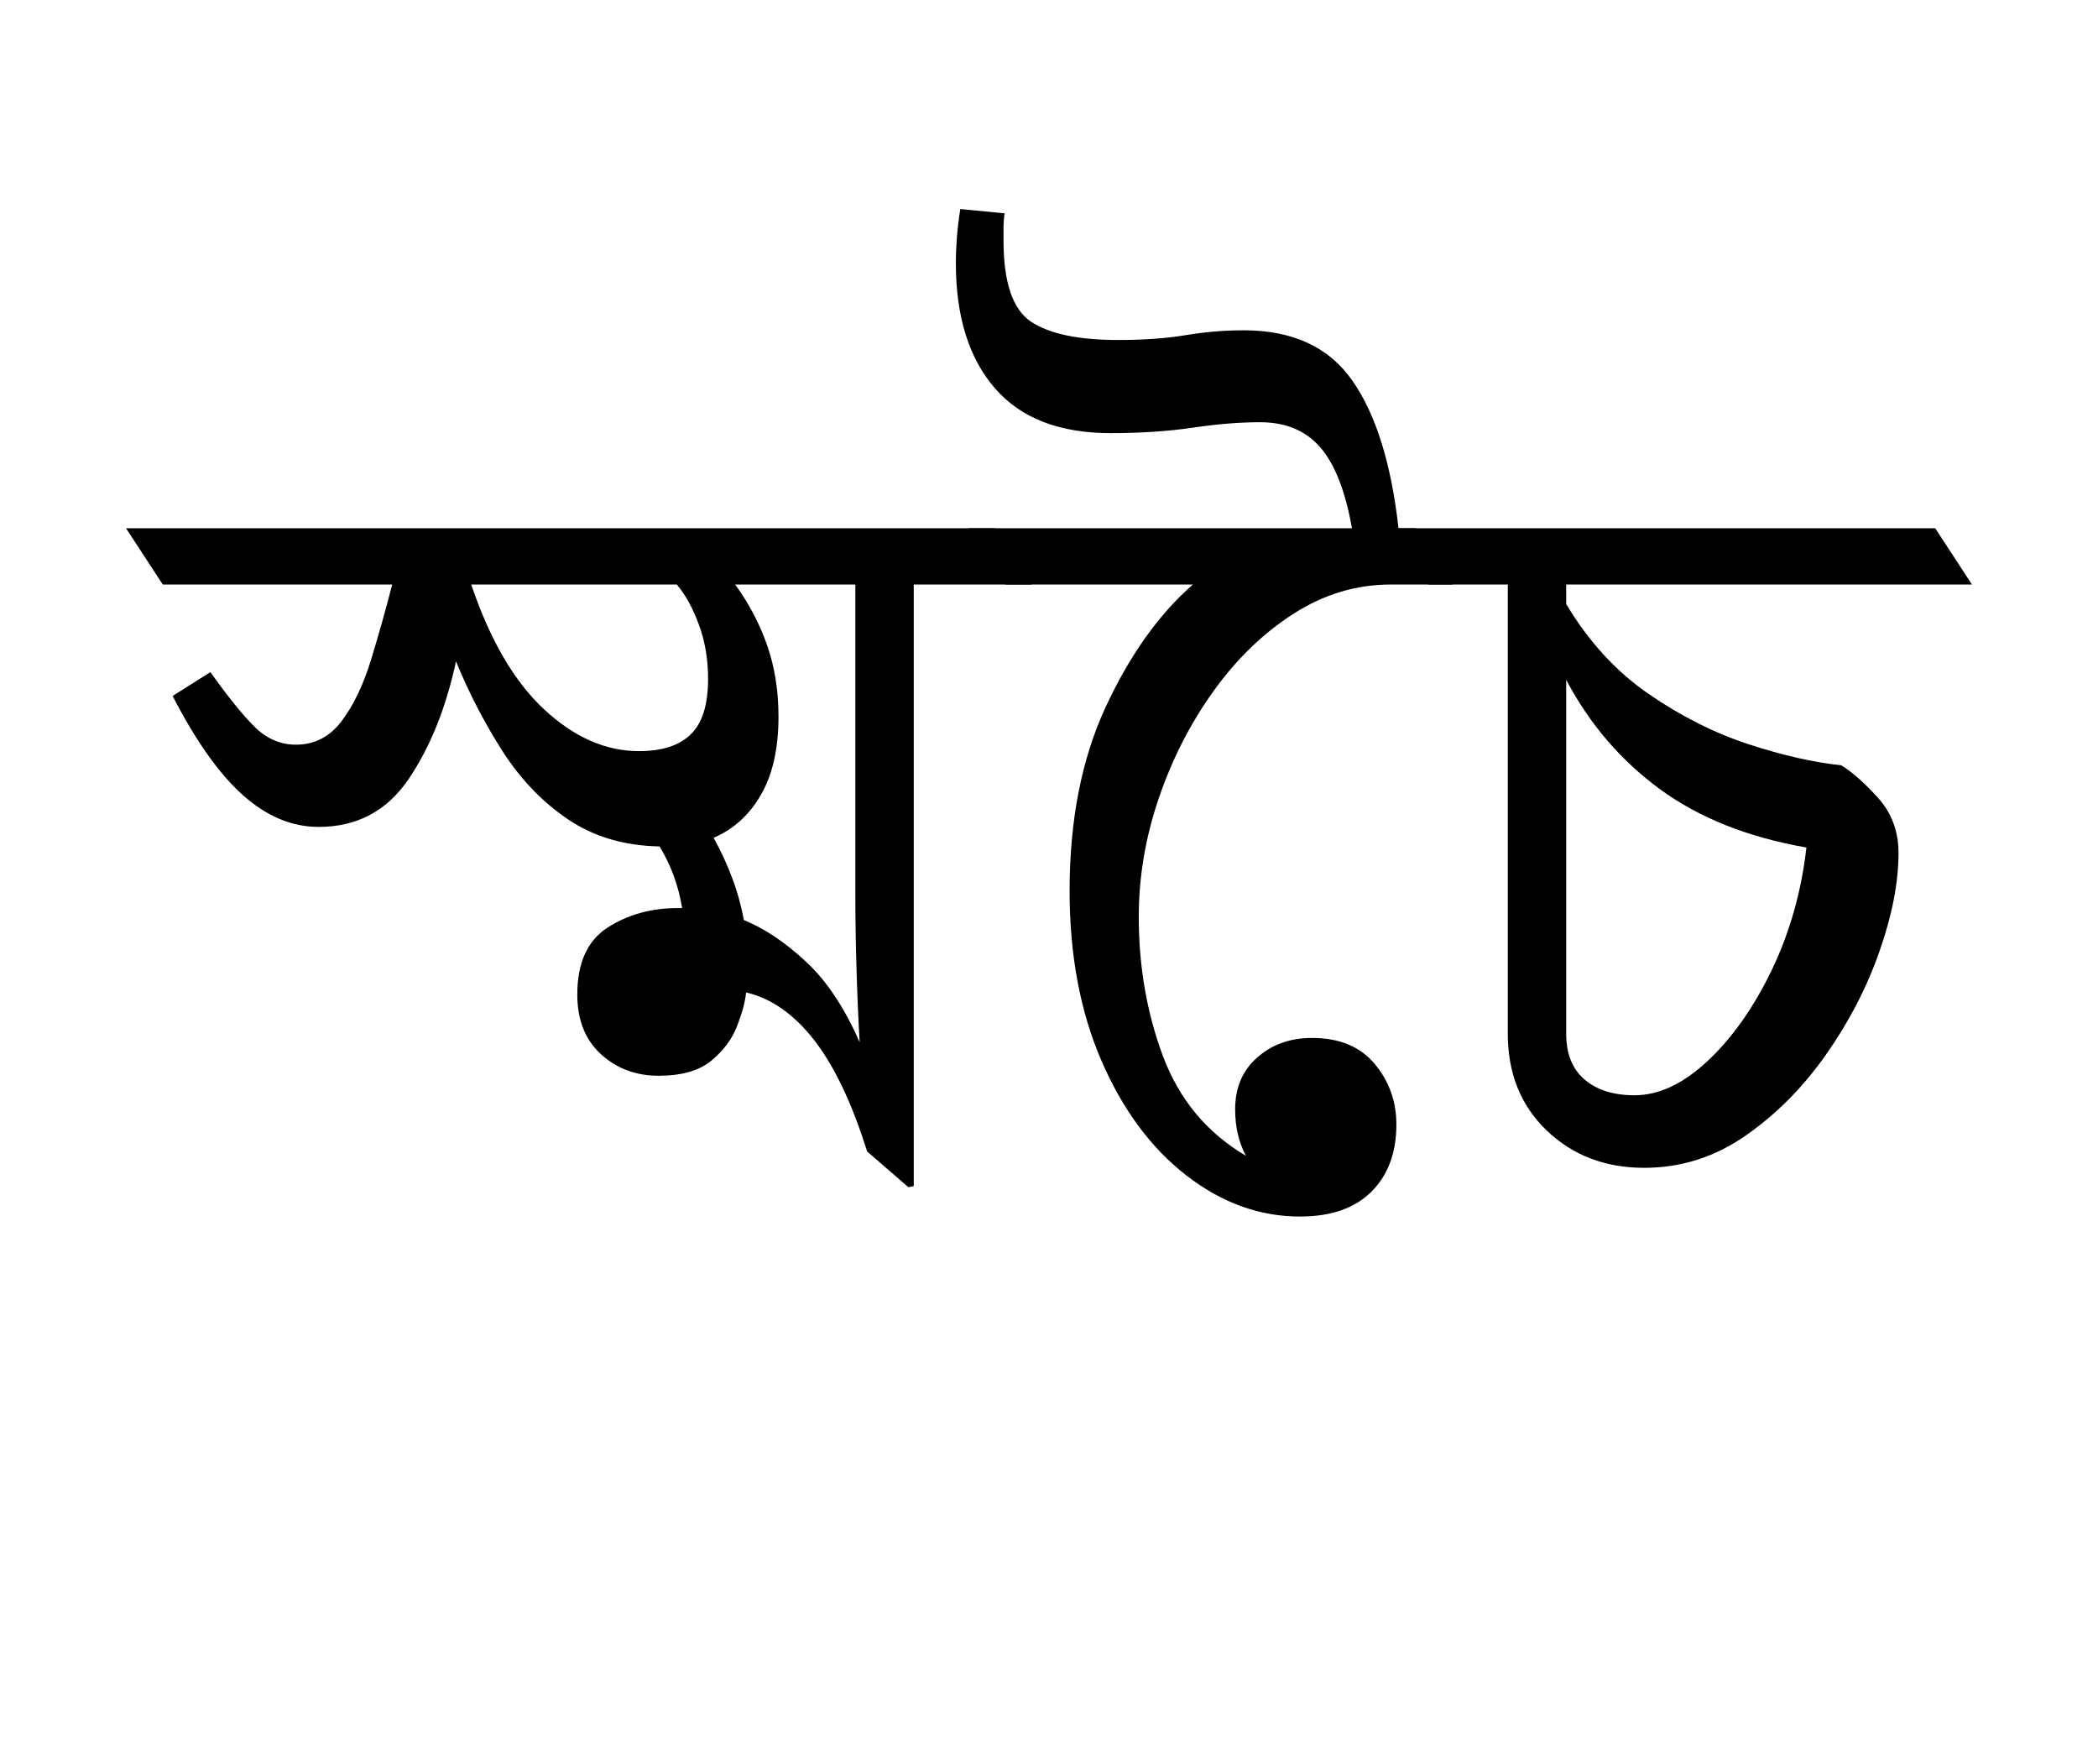 <?xml version="1.0" encoding="UTF-8"?>
<svg xmlns="http://www.w3.org/2000/svg" xmlns:xlink="http://www.w3.org/1999/xlink" width="213.281pt" height="179.344pt" viewBox="0 0 213.281 179.344" version="1.1">
<defs>
<g>
<symbol overflow="visible" id="glyph0-0">
<path style="stroke:none;" d="M 10.344 0 L 10.344 -78.547 L 55.547 -78.547 L 55.547 0 Z M 15.953 -5.609 L 49.938 -5.609 L 49.938 -72.938 L 15.953 -72.938 Z M 15.953 -5.609 "/>
</symbol>
<symbol overflow="visible" id="glyph0-1">
<path style="stroke:none;" d="M 0.547 -62.703 L -3.188 -68.422 L 85.141 -68.422 L 88.875 -62.703 L 76.891 -62.703 L 76.891 -1.547 L 76.344 -1.438 L 72.156 -5.062 C 70.613 -9.977 68.816 -13.754 66.766 -16.391 C 64.711 -19.023 62.406 -20.641 59.844 -21.234 C 59.77 -20.348 59.473 -19.227 58.953 -17.875 C 58.441 -16.52 57.562 -15.328 56.312 -14.297 C 55.07 -13.273 53.281 -12.766 50.938 -12.766 C 48.656 -12.766 46.707 -13.492 45.094 -14.953 C 43.488 -16.422 42.688 -18.441 42.688 -21.016 C 42.688 -24.234 43.711 -26.504 45.766 -27.828 C 47.816 -29.148 50.195 -29.812 52.906 -29.812 C 53.051 -29.812 53.195 -29.812 53.344 -29.812 C 52.977 -32.082 52.211 -34.172 51.047 -36.078 C 47.453 -36.148 44.352 -37.066 41.75 -38.828 C 39.145 -40.586 36.926 -42.895 35.094 -45.75 C 33.258 -48.613 31.68 -51.66 30.359 -54.891 C 29.328 -50.117 27.711 -46.117 25.516 -42.891 C 23.316 -39.672 20.273 -38.062 16.391 -38.062 C 13.672 -38.062 11.102 -39.141 8.688 -41.297 C 6.27 -43.461 3.891 -46.82 1.547 -51.375 L 5.391 -53.797 C 7.223 -51.223 8.742 -49.348 9.953 -48.172 C 11.16 -47.004 12.535 -46.422 14.078 -46.422 C 15.984 -46.422 17.539 -47.227 18.75 -48.844 C 19.957 -50.457 20.945 -52.523 21.719 -55.047 C 22.488 -57.578 23.207 -60.129 23.875 -62.703 Z M 55.984 -53.125 C 55.984 -55.102 55.672 -56.938 55.047 -58.625 C 54.43 -60.312 53.68 -61.672 52.797 -62.703 L 31.906 -62.703 C 33.812 -57.055 36.285 -52.82 39.328 -50 C 42.367 -47.176 45.578 -45.766 48.953 -45.766 C 51.297 -45.766 53.051 -46.332 54.219 -47.469 C 55.395 -48.602 55.984 -50.488 55.984 -53.125 Z M 63.141 -49.281 C 63.141 -46.051 62.551 -43.41 61.375 -41.359 C 60.207 -39.305 58.598 -37.836 56.547 -36.953 C 57.273 -35.641 57.895 -34.301 58.406 -32.938 C 58.926 -31.582 59.332 -30.133 59.625 -28.594 C 61.75 -27.719 63.852 -26.305 65.938 -24.359 C 68.031 -22.422 69.848 -19.691 71.391 -16.172 C 71.242 -18.805 71.133 -21.406 71.062 -23.969 C 70.988 -26.539 70.953 -28.961 70.953 -31.234 L 70.953 -62.703 L 58.734 -62.703 C 60.129 -60.797 61.211 -58.738 61.984 -56.531 C 62.754 -54.332 63.141 -51.914 63.141 -49.281 Z M 63.141 -49.281 "/>
</symbol>
<symbol overflow="visible" id="glyph0-2">
<path style="stroke:none;" d="M 30.469 1.547 C 26.363 1.547 22.516 0.156 18.922 -2.625 C 15.328 -5.414 12.445 -9.305 10.281 -14.297 C 8.125 -19.285 7.047 -25.039 7.047 -31.562 C 7.047 -38.75 8.27 -44.984 10.719 -50.266 C 13.176 -55.547 16.129 -59.691 19.578 -62.703 L 0.547 -62.703 L -3.188 -68.422 L 35.75 -68.422 C 35.094 -72.16 34.031 -74.891 32.562 -76.609 C 31.094 -78.336 29.039 -79.203 26.406 -79.203 C 24.344 -79.203 22.047 -79.016 19.516 -78.641 C 16.992 -78.273 14.227 -78.094 11.219 -78.094 C 6.008 -78.094 2.086 -79.613 -0.547 -82.656 C -3.191 -85.707 -4.516 -89.945 -4.516 -95.375 C -4.516 -96.25 -4.477 -97.145 -4.406 -98.062 C -4.332 -98.977 -4.219 -99.914 -4.062 -100.875 L 0.438 -100.438 C 0.363 -99.914 0.328 -99.414 0.328 -98.938 C 0.328 -98.469 0.328 -98.051 0.328 -97.688 C 0.328 -93.426 1.258 -90.672 3.125 -89.422 C 5 -88.18 7.953 -87.562 11.984 -87.562 C 14.555 -87.562 16.832 -87.723 18.812 -88.047 C 20.789 -88.379 22.77 -88.547 24.75 -88.547 C 29.738 -88.547 33.422 -86.836 35.797 -83.422 C 38.18 -80.016 39.742 -75.016 40.484 -68.422 L 42.234 -68.422 L 45.984 -62.703 L 39.703 -62.703 C 36.191 -62.703 32.895 -61.711 29.812 -59.734 C 26.727 -57.754 24.016 -55.129 21.672 -51.859 C 19.328 -48.598 17.473 -44.969 16.109 -40.969 C 14.754 -36.977 14.078 -32.969 14.078 -28.938 C 14.078 -23.875 14.898 -19.141 16.547 -14.734 C 18.203 -10.336 21.008 -6.969 24.969 -4.625 C 24.238 -6.008 23.875 -7.582 23.875 -9.344 C 23.875 -11.551 24.625 -13.312 26.125 -14.625 C 27.625 -15.945 29.477 -16.609 31.688 -16.609 C 34.469 -16.609 36.594 -15.727 38.062 -13.969 C 39.531 -12.207 40.266 -10.156 40.266 -7.812 C 40.266 -4.945 39.422 -2.672 37.734 -0.984 C 36.047 0.703 33.625 1.547 30.469 1.547 Z M 30.469 1.547 "/>
</symbol>
<symbol overflow="visible" id="glyph0-3">
<path style="stroke:none;" d="M 22.656 -3.406 C 18.695 -3.406 15.395 -4.672 12.75 -7.203 C 10.113 -9.734 8.797 -13.016 8.797 -17.047 L 8.797 -62.703 L 0.766 -62.703 L -3.188 -68.422 L 52.25 -68.422 L 55.984 -62.703 L 14.734 -62.703 L 14.734 -60.719 C 17.016 -56.906 19.801 -53.863 23.094 -51.594 C 26.395 -49.32 29.785 -47.613 33.266 -46.469 C 36.754 -45.332 39.895 -44.617 42.688 -44.328 C 43.781 -43.672 45.023 -42.57 46.422 -41.031 C 47.816 -39.488 48.516 -37.617 48.516 -35.422 C 48.516 -32.41 47.867 -29.07 46.578 -25.406 C 45.297 -21.738 43.484 -18.238 41.141 -14.906 C 38.797 -11.57 36.062 -8.82 32.938 -6.656 C 29.82 -4.488 26.395 -3.406 22.656 -3.406 Z M 14.734 -17.047 C 14.734 -14.992 15.359 -13.438 16.609 -12.375 C 17.859 -11.312 19.547 -10.781 21.672 -10.781 C 24.16 -10.781 26.648 -11.953 29.141 -14.297 C 31.641 -16.641 33.805 -19.719 35.641 -23.531 C 37.473 -27.352 38.645 -31.5 39.156 -35.969 C 33.219 -37 28.25 -38.977 24.25 -41.906 C 20.258 -44.844 17.086 -48.547 14.734 -53.016 Z M 14.734 -17.047 "/>
</symbol>
</g>
</defs>
<g id="surface1">
<g style="fill:rgb(0%,0%,0%);fill-opacity:1;">
  <use xlink:href="#glyph0-1" x="16" y="122.125"/>
  <use xlink:href="#glyph0-2" x="101.688" y="122.125"/>
  <use xlink:href="#glyph0-3" x="144.484" y="122.125"/>
</g>
</g>
</svg>
